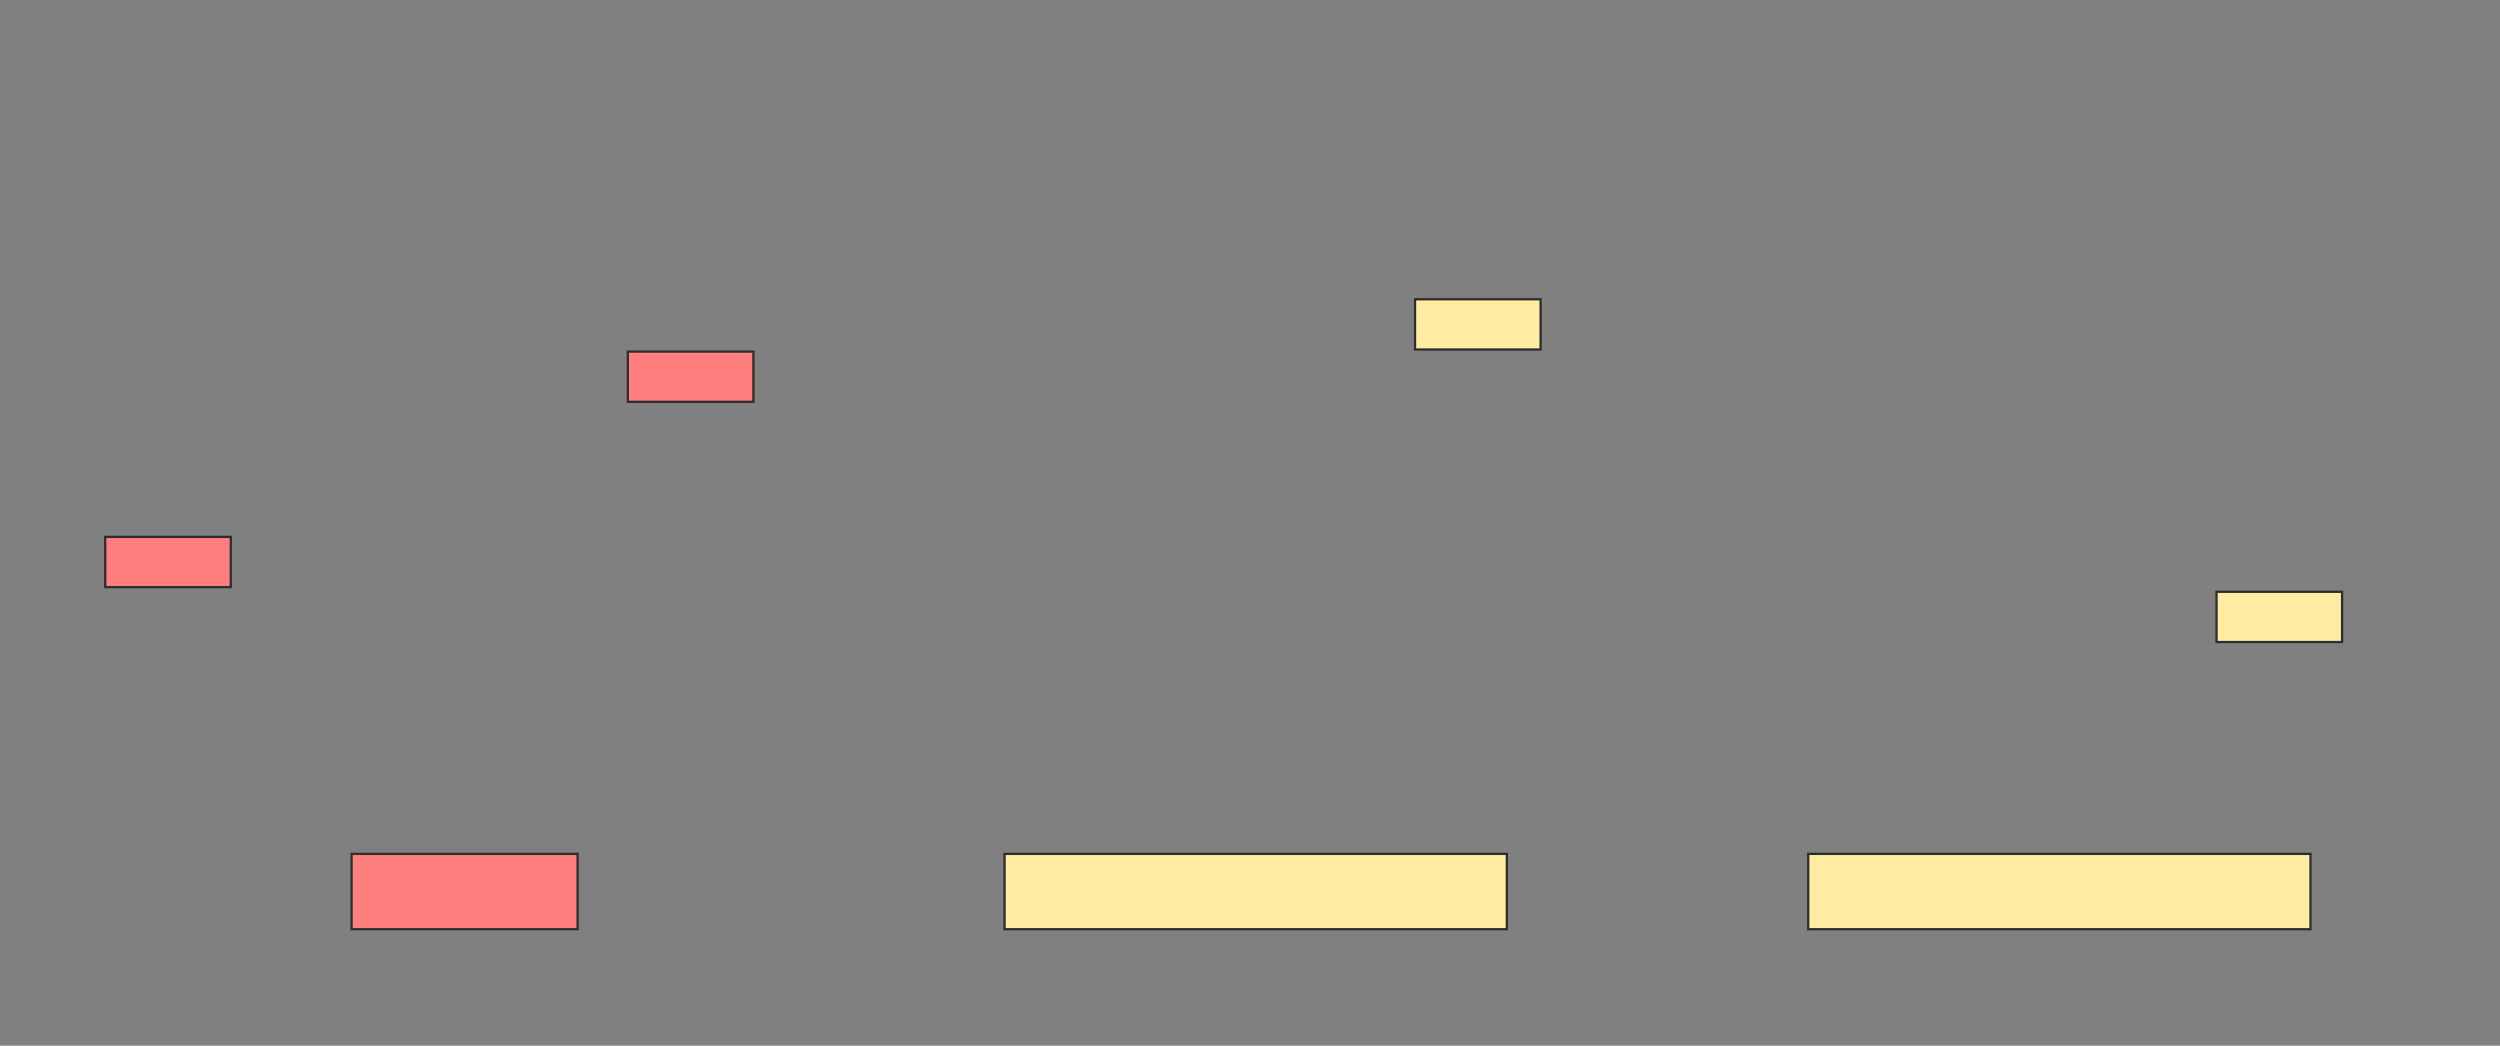<svg xmlns="http://www.w3.org/2000/svg" width="1095" height="458">
 <rect width="100%" height="100%" fill="#808080" stroke="none"/>
 <!-- Created with Image Occlusion Enhanced -->
 <g>
  <title>Labels</title>
 </g>
 <g>
  <title>Masks</title>
  <g id="5f56662037e6463e9b9ce0741182d5c1-ao-1" class="qshape">
   <rect height="33" width="99" y="374" x="154" stroke="#2D2D2D" fill="#FF7E7E" class="qshape"/>
   <rect height="22" width="55" y="154" x="275" stroke-linecap="null" stroke-linejoin="null" stroke-dasharray="null" stroke="#2D2D2D" fill="#FF7E7E" class="qshape"/>
   <rect height="22" width="55" y="235.167" x="46.083" stroke-linecap="null" stroke-linejoin="null" stroke-dasharray="null" stroke="#2D2D2D" fill="#FF7E7E" class="qshape"/>
  </g>
  <g id="5f56662037e6463e9b9ce0741182d5c1-ao-2">
   <rect stroke="#2D2D2D" height="33" width="220" y="374" x="440" fill="#FFEBA2"/>
   <rect height="22" width="55" y="131.083" x="619.792" stroke-linecap="null" stroke-linejoin="null" stroke-dasharray="null" stroke="#2D2D2D" fill="#FFEBA2"/>
  </g>
  <g id="5f56662037e6463e9b9ce0741182d5c1-ao-3">
   <rect stroke="#2D2D2D" height="33" width="220" y="374" x="792" fill="#FFEBA2"/>
   <rect height="22" width="55" y="259.208" x="970.833" stroke-linecap="null" stroke-linejoin="null" stroke-dasharray="null" stroke="#2D2D2D" fill="#FFEBA2"/>
  </g>
 </g>
</svg>